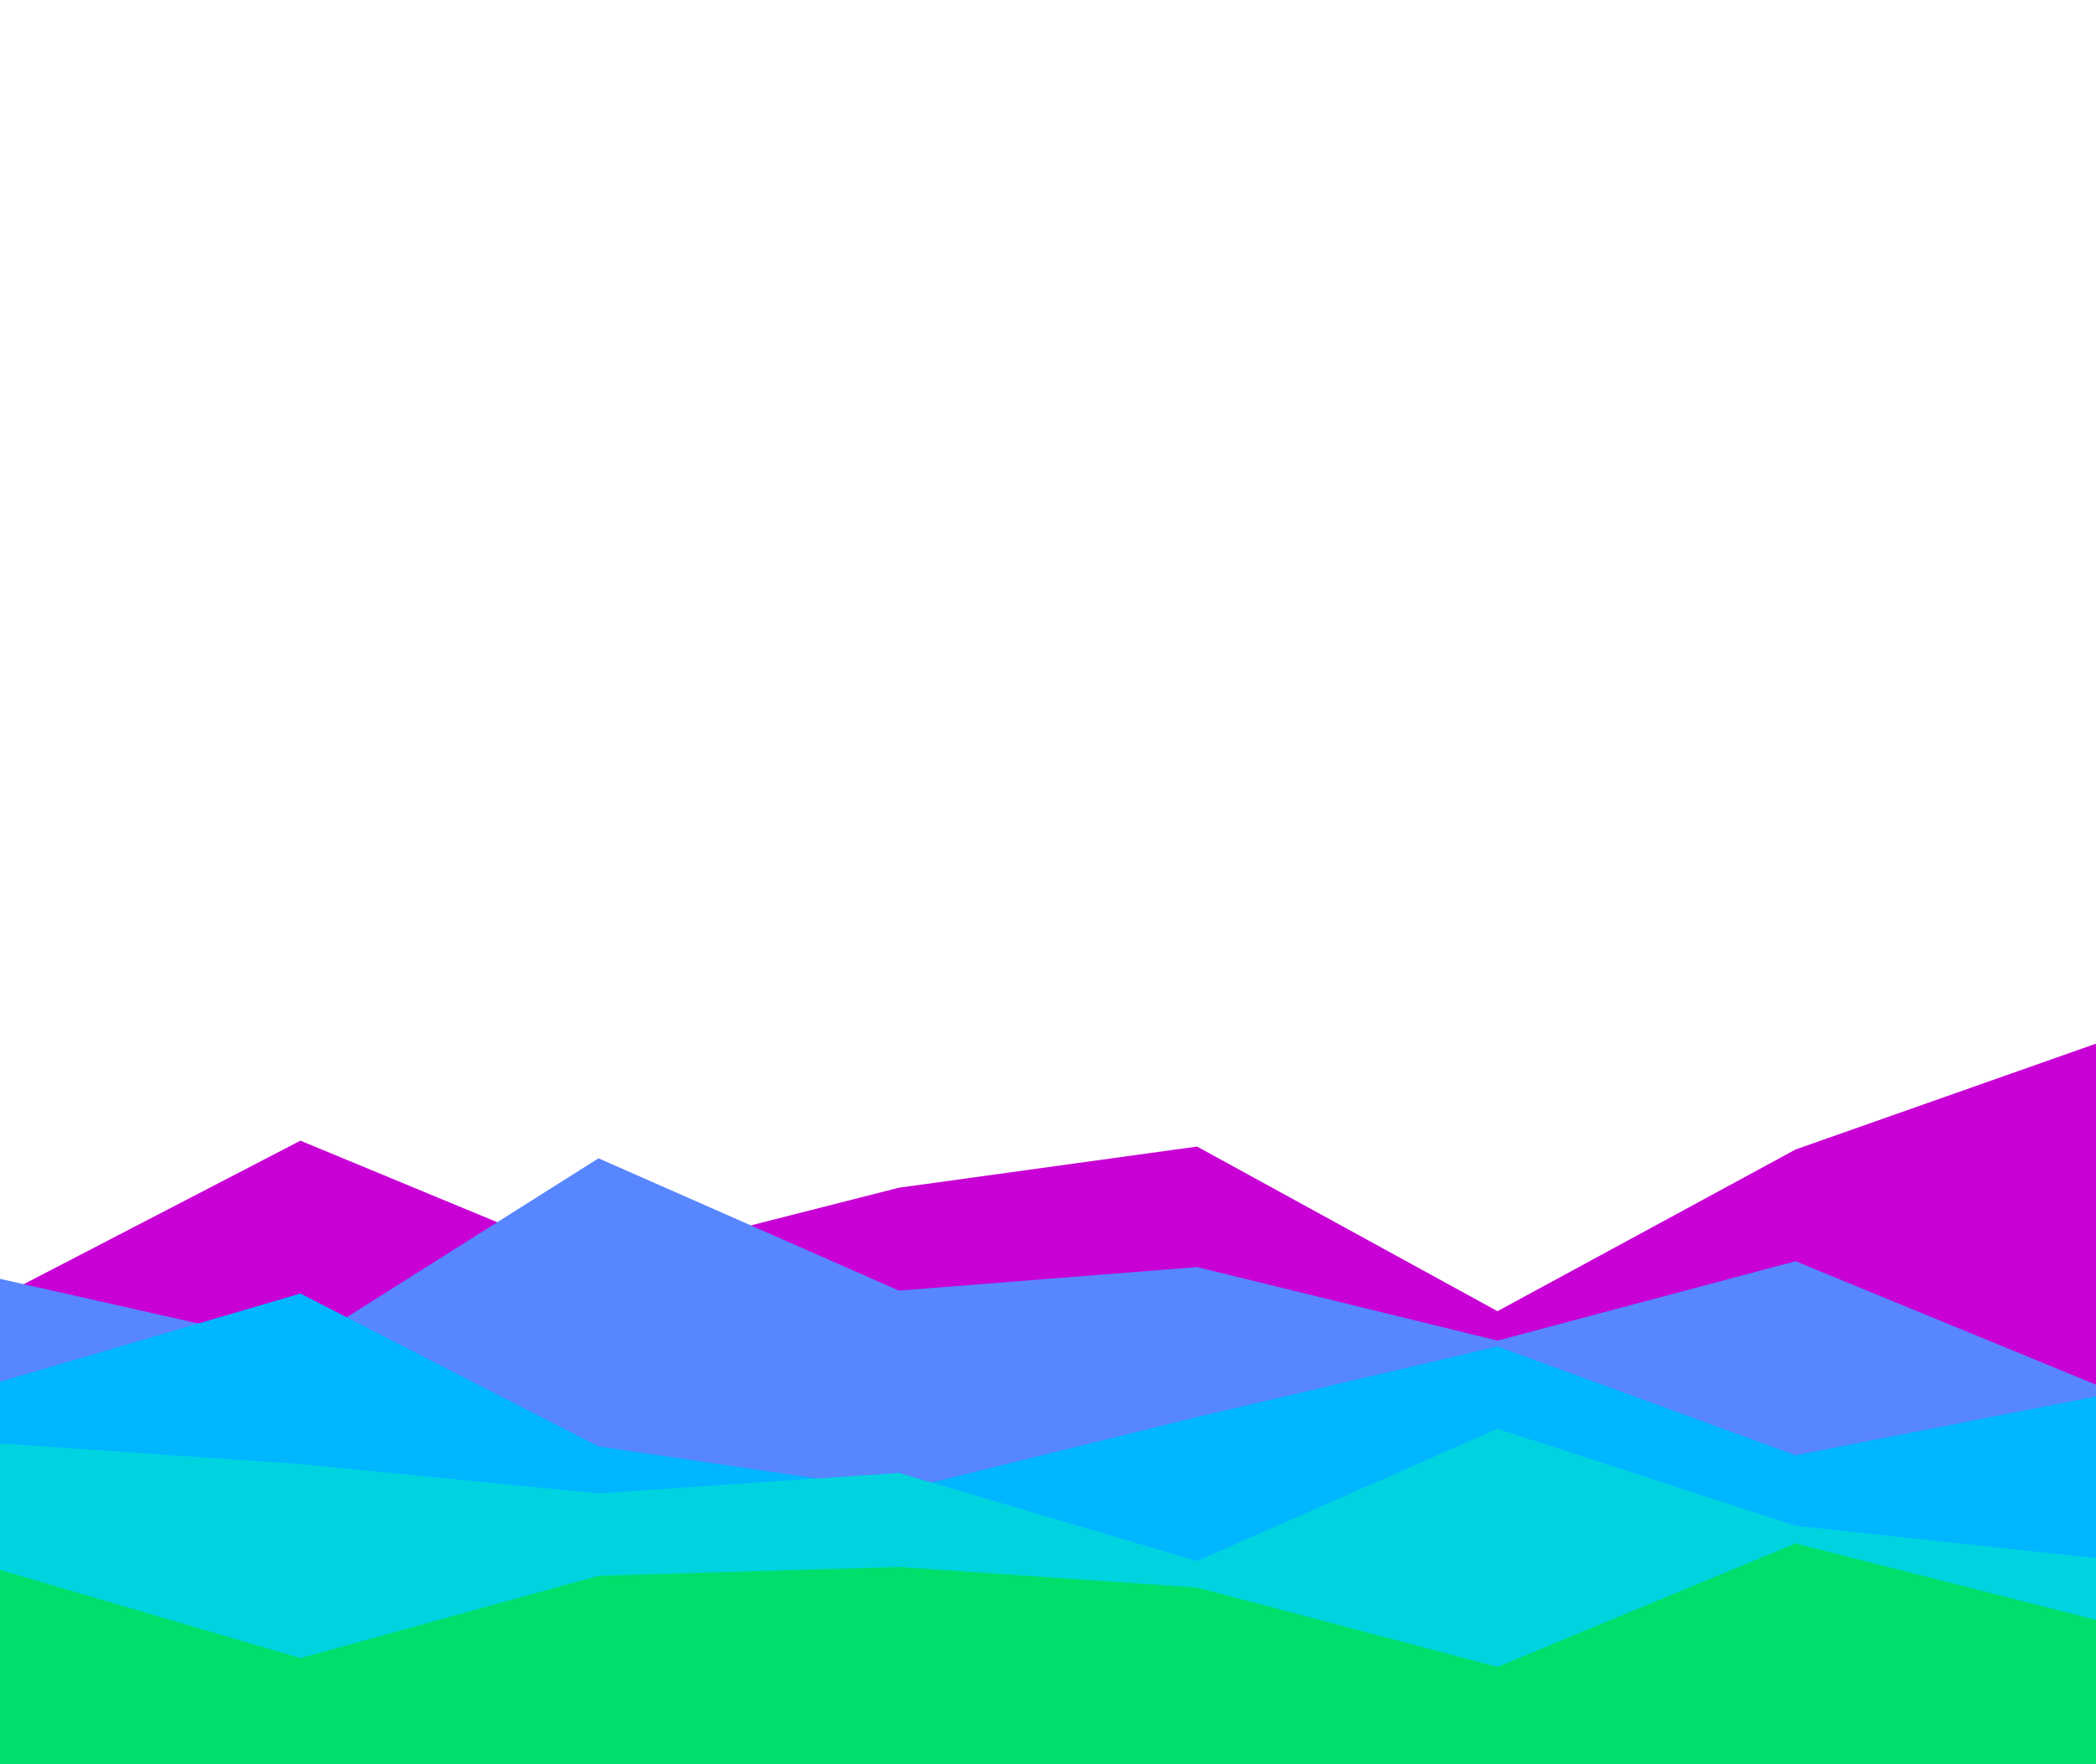 <svg width="486" height="409" viewBox="0 0 486 409" fill="none" xmlns="http://www.w3.org/2000/svg">
<g clip-path="url(#clip0_21_315)">
<path d="M0 300.615L69.66 264.487L138.78 293.117L208.44 275.393L277.56 265.85L347.22 304.023L416.34 266.532L486 241.992V409.682H416.34H347.22H277.56H208.44H138.78H69.66H0V300.615Z" fill="#C800D5"/>
<path d="M0 296.525L69.66 312.203L138.78 268.577L208.44 299.252L277.56 293.798L347.22 310.84L416.34 292.435L486 321.065V409.682H416.34H347.22H277.56H208.44H138.78H69.66H0V296.525Z" fill="#5786FF"/>
<path d="M0 320.383L69.66 299.933L138.78 335.38L208.44 345.605L277.56 328.563L347.22 312.203L416.34 337.425L486 323.792V409.682H416.34H347.22H277.56H208.44H138.78H69.66H0V320.383Z" fill="#00B6FF"/>
<path d="M0 334.698L69.66 339.47L138.78 346.287L208.44 341.515L277.56 361.965L347.22 331.29L416.34 353.785L486 361.283V409.682H416.34H347.22H277.56H208.44H138.78H69.66H0V334.698Z" fill="#00D3E0"/>
<path d="M0 364.01L69.66 384.46L138.78 365.373L208.44 363.328L277.56 368.1L347.22 386.505L416.34 357.875L486 375.598V409.682H416.34H347.22H277.56H208.44H138.78H69.66H0V364.01Z" fill="#00DE6C"/>
</g>
<defs>
<clipPath id="clip0_21_315">
<rect width="486" height="409" fill="white"/>
</clipPath>
</defs>
</svg>
